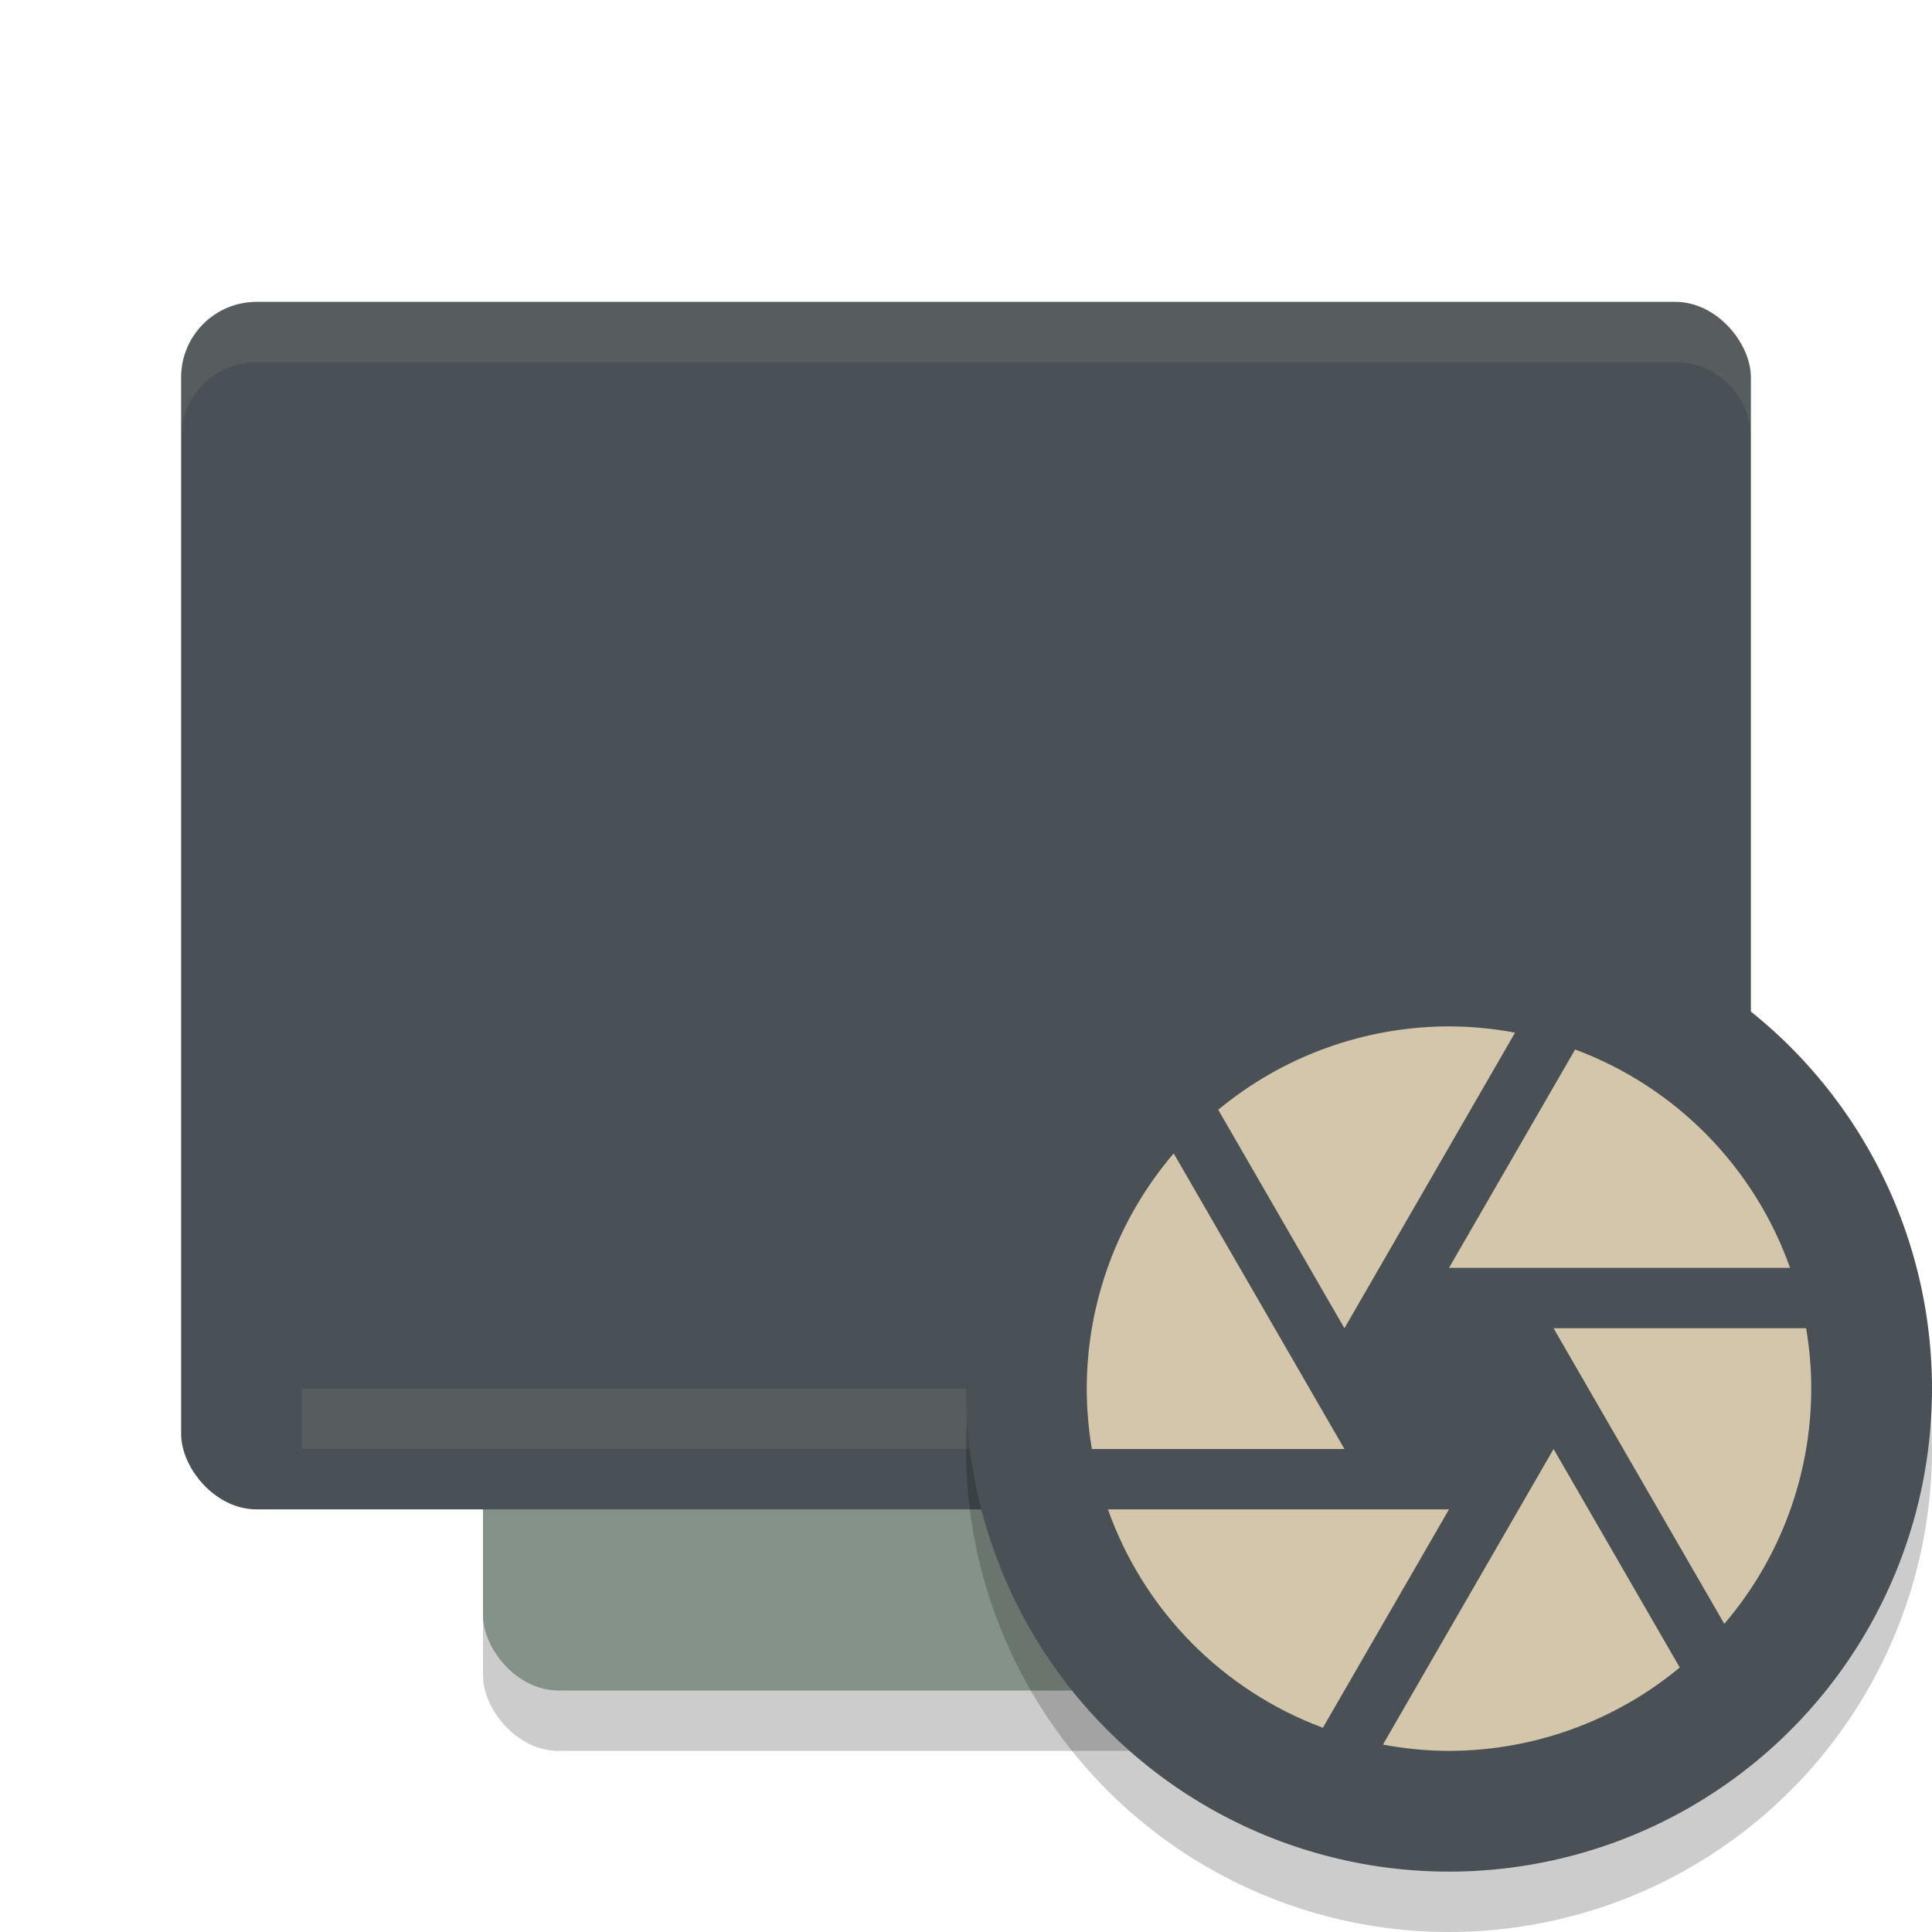 <svg xmlns="http://www.w3.org/2000/svg" width="32" height="32" version="1.1">
 <rect style="opacity:0.2" width="16" height="21" x="8" y="8" rx="1.25" ry="1.25"/>
 <rect style="fill:#859289" width="16" height="21" x="8" y="7" rx="1.25" ry="1.25"/>
 <rect style="fill:#495156" width="26" height="20" x="3" y="5" rx="1.25" ry="1.25"/>
 <rect style="fill:#495156" width="22" height="16" x="5" y="7" rx="0" ry="0"/>
 <rect style="opacity:0.1;fill:#d3c6aa" width="22" height="1" x="5" y="23"/>
 <circle style="opacity:0.2" cx="24" cy="24" r="8"/>
 <circle style="fill:#495156" cx="24" cy="23" r="8"/>
 <path style="fill:#d3c6aa" d="M 24,17 C 22.604,17.002 21.252,17.49 20.178,18.381 L 22.268,22 25.094,17.104 C 24.733,17.036 24.367,17.001 24,17 Z M 26.089,17.383 24,21 H 29.649 C 29.056,19.327 27.752,18.002 26.089,17.383 Z M 19.44,19.104 C 18.512,20.189 18.001,21.571 18,23 18,23.335 18.029,23.67 18.085,24 H 22.268 Z M 25.732,22 28.56,26.896 C 29.488,25.811 29.999,24.429 30,23 30,22.665 29.971,22.33 29.915,22 Z M 25.732,24 22.906,28.896 C 23.267,28.964 23.633,28.999 24,29 25.396,28.998 26.748,28.51 27.822,27.619 Z M 18.351,25 C 18.944,26.673 20.248,27.998 21.911,28.617 L 24,25 Z"/>
 <path style="fill:#d3c6aa;opacity:0.1" d="M 4.25 5 C 3.558 5 3 5.558 3 6.25 L 3 7.25 C 3 6.558 3.558 6 4.25 6 L 27.75 6 C 28.442 6 29 6.558 29 7.25 L 29 6.25 C 29 5.558 28.442 5 27.75 5 L 4.25 5 z"/>
</svg>
